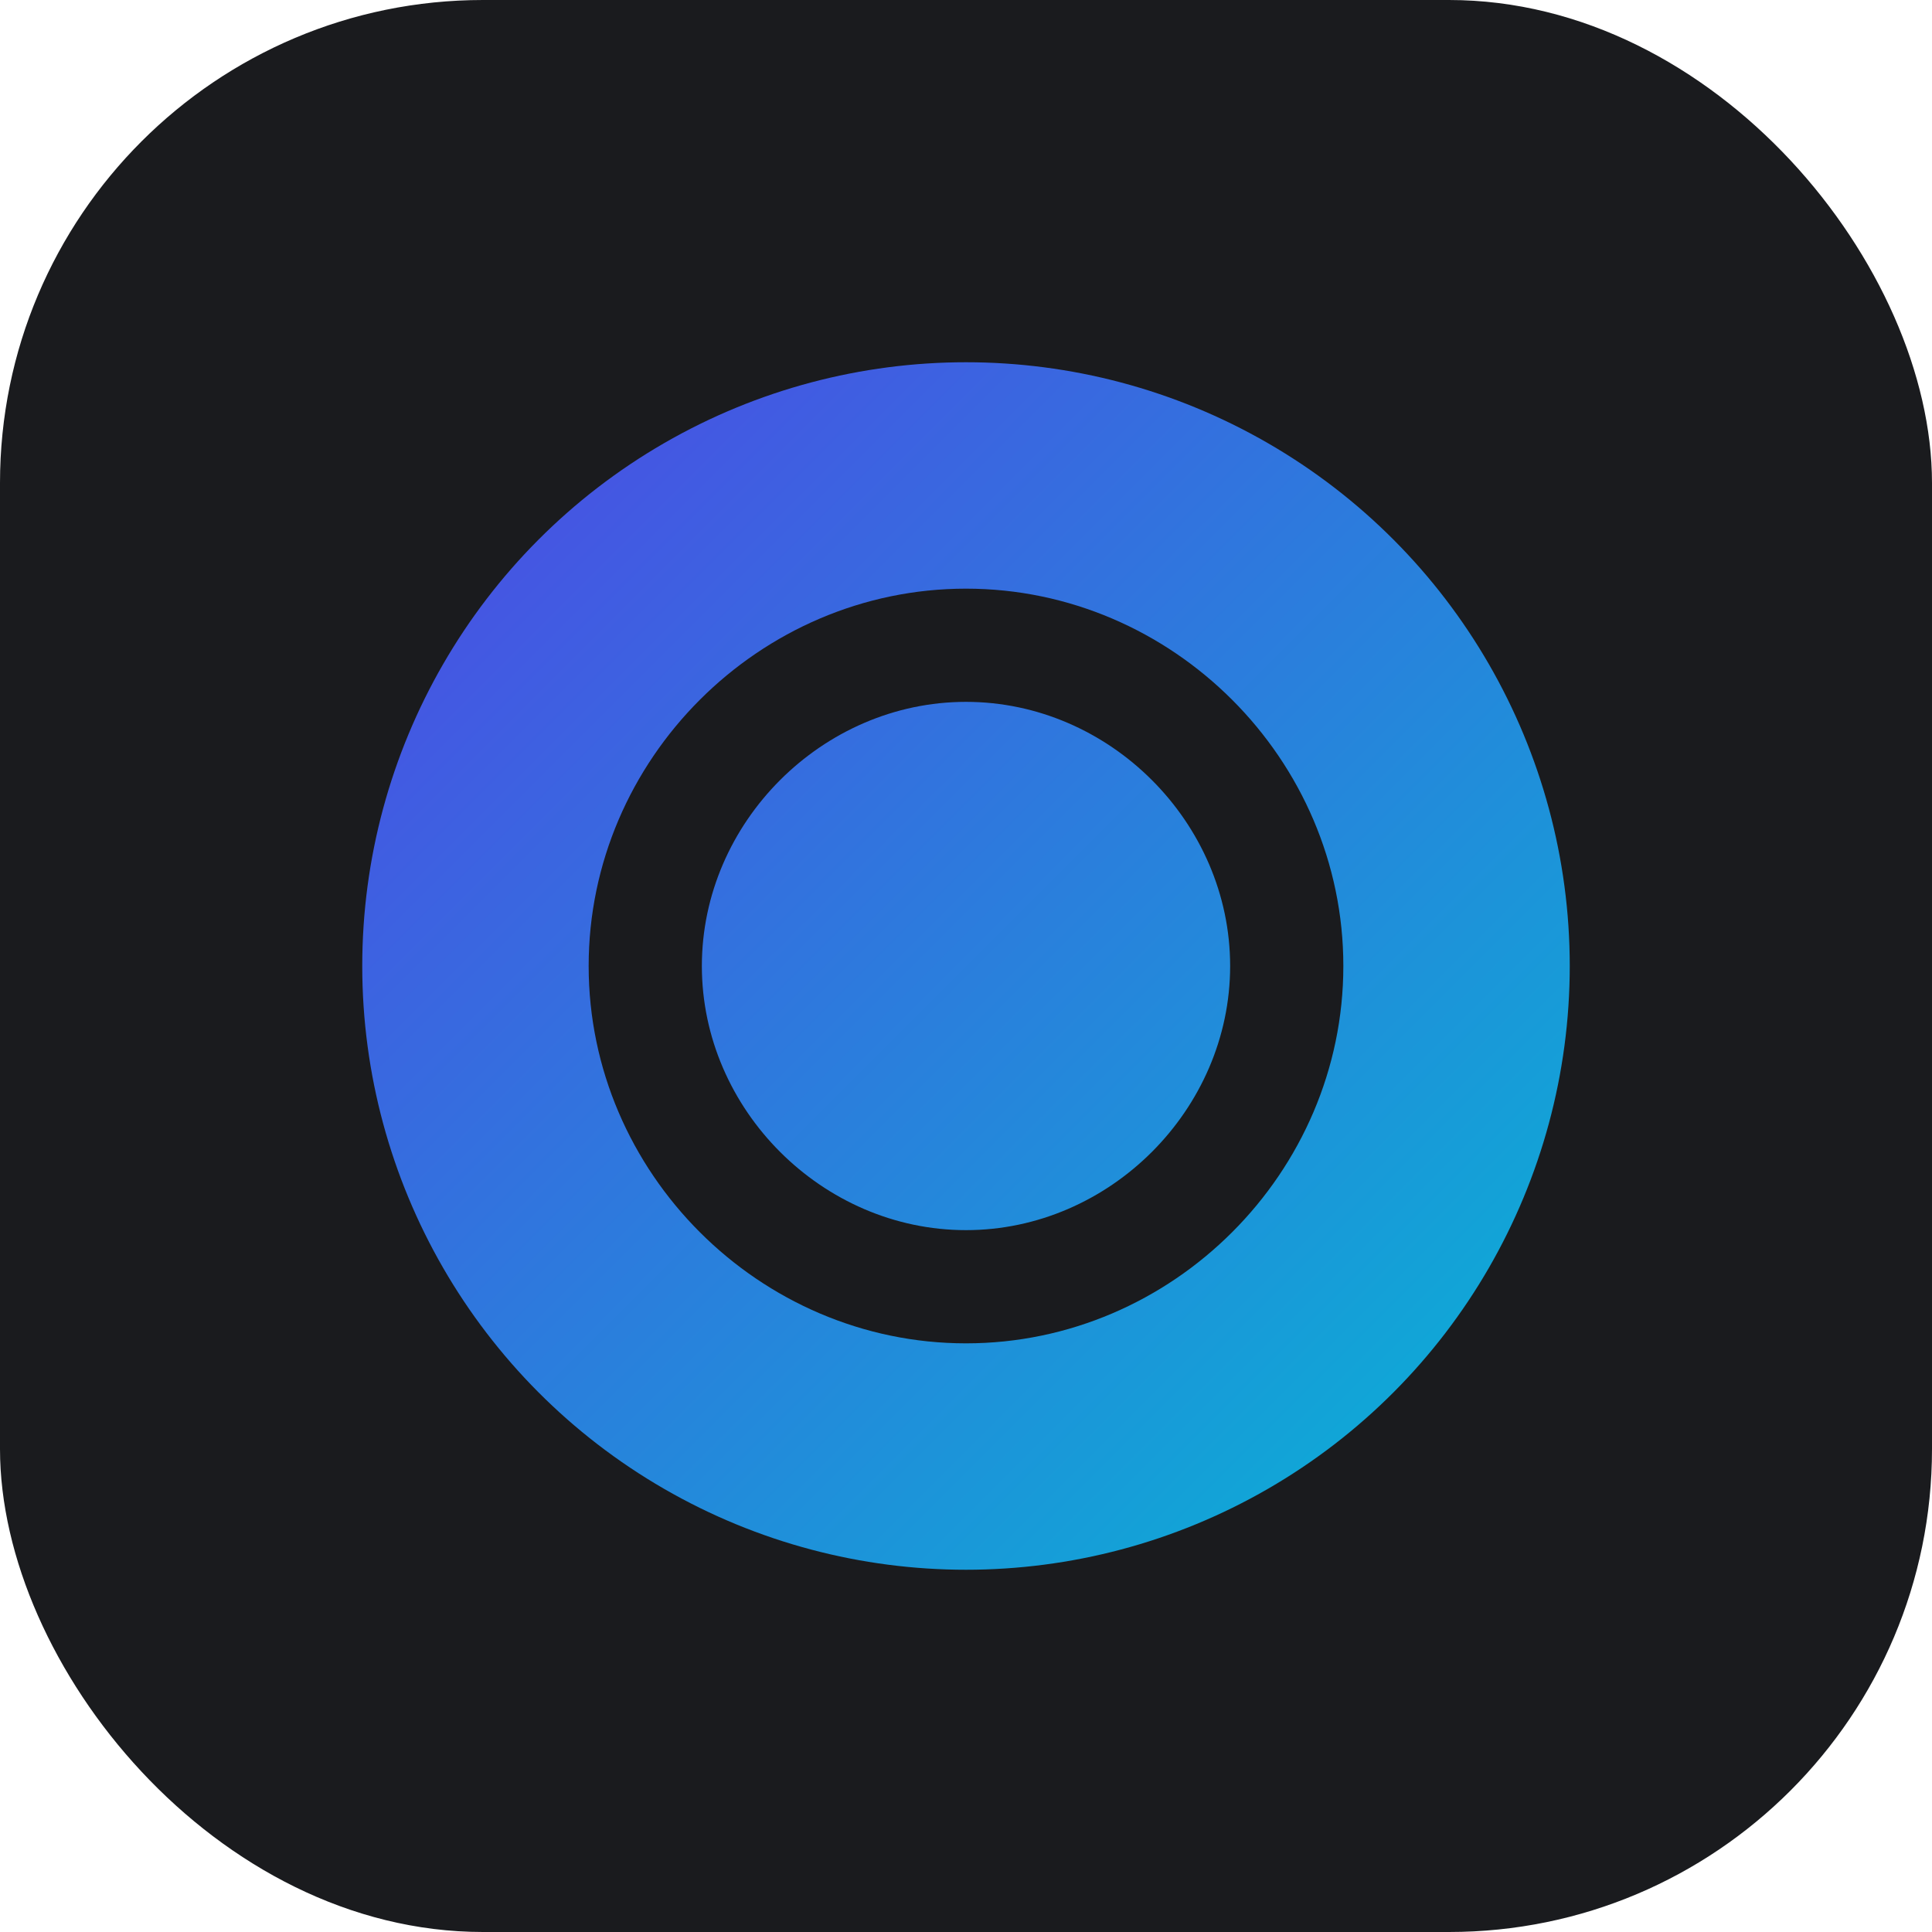 <?xml version="1.0" encoding="UTF-8"?>
<svg width="512" height="512" viewBox="0 0 512 512" fill="none" xmlns="http://www.w3.org/2000/svg">
  <rect width="512" height="512" rx="128" fill="#1A1B1E"/>
  <circle cx="256" cy="256" r="160" fill="url(#gradient)"/>
  <path d="M256 156C201.23 156 156 201.23 156 256C156 310.77 201.23 356 256 356C310.77 356 356 310.77 356 256C356 201.23 310.77 156 256 156ZM256 326C217.95 326 186 294.05 186 256C186 217.95 217.95 186 256 186C294.05 186 326 217.95 326 256C326 294.05 294.05 326 256 326Z" fill="#1A1B1E"/>
  <defs>
    <linearGradient id="gradient" x1="96" y1="96" x2="416" y2="416" gradientUnits="userSpaceOnUse">
      <stop offset="0" stop-color="#4F46E5"/>
      <stop offset="1" stop-color="#06B6D4"/>
    </linearGradient>
  </defs>
</svg>
